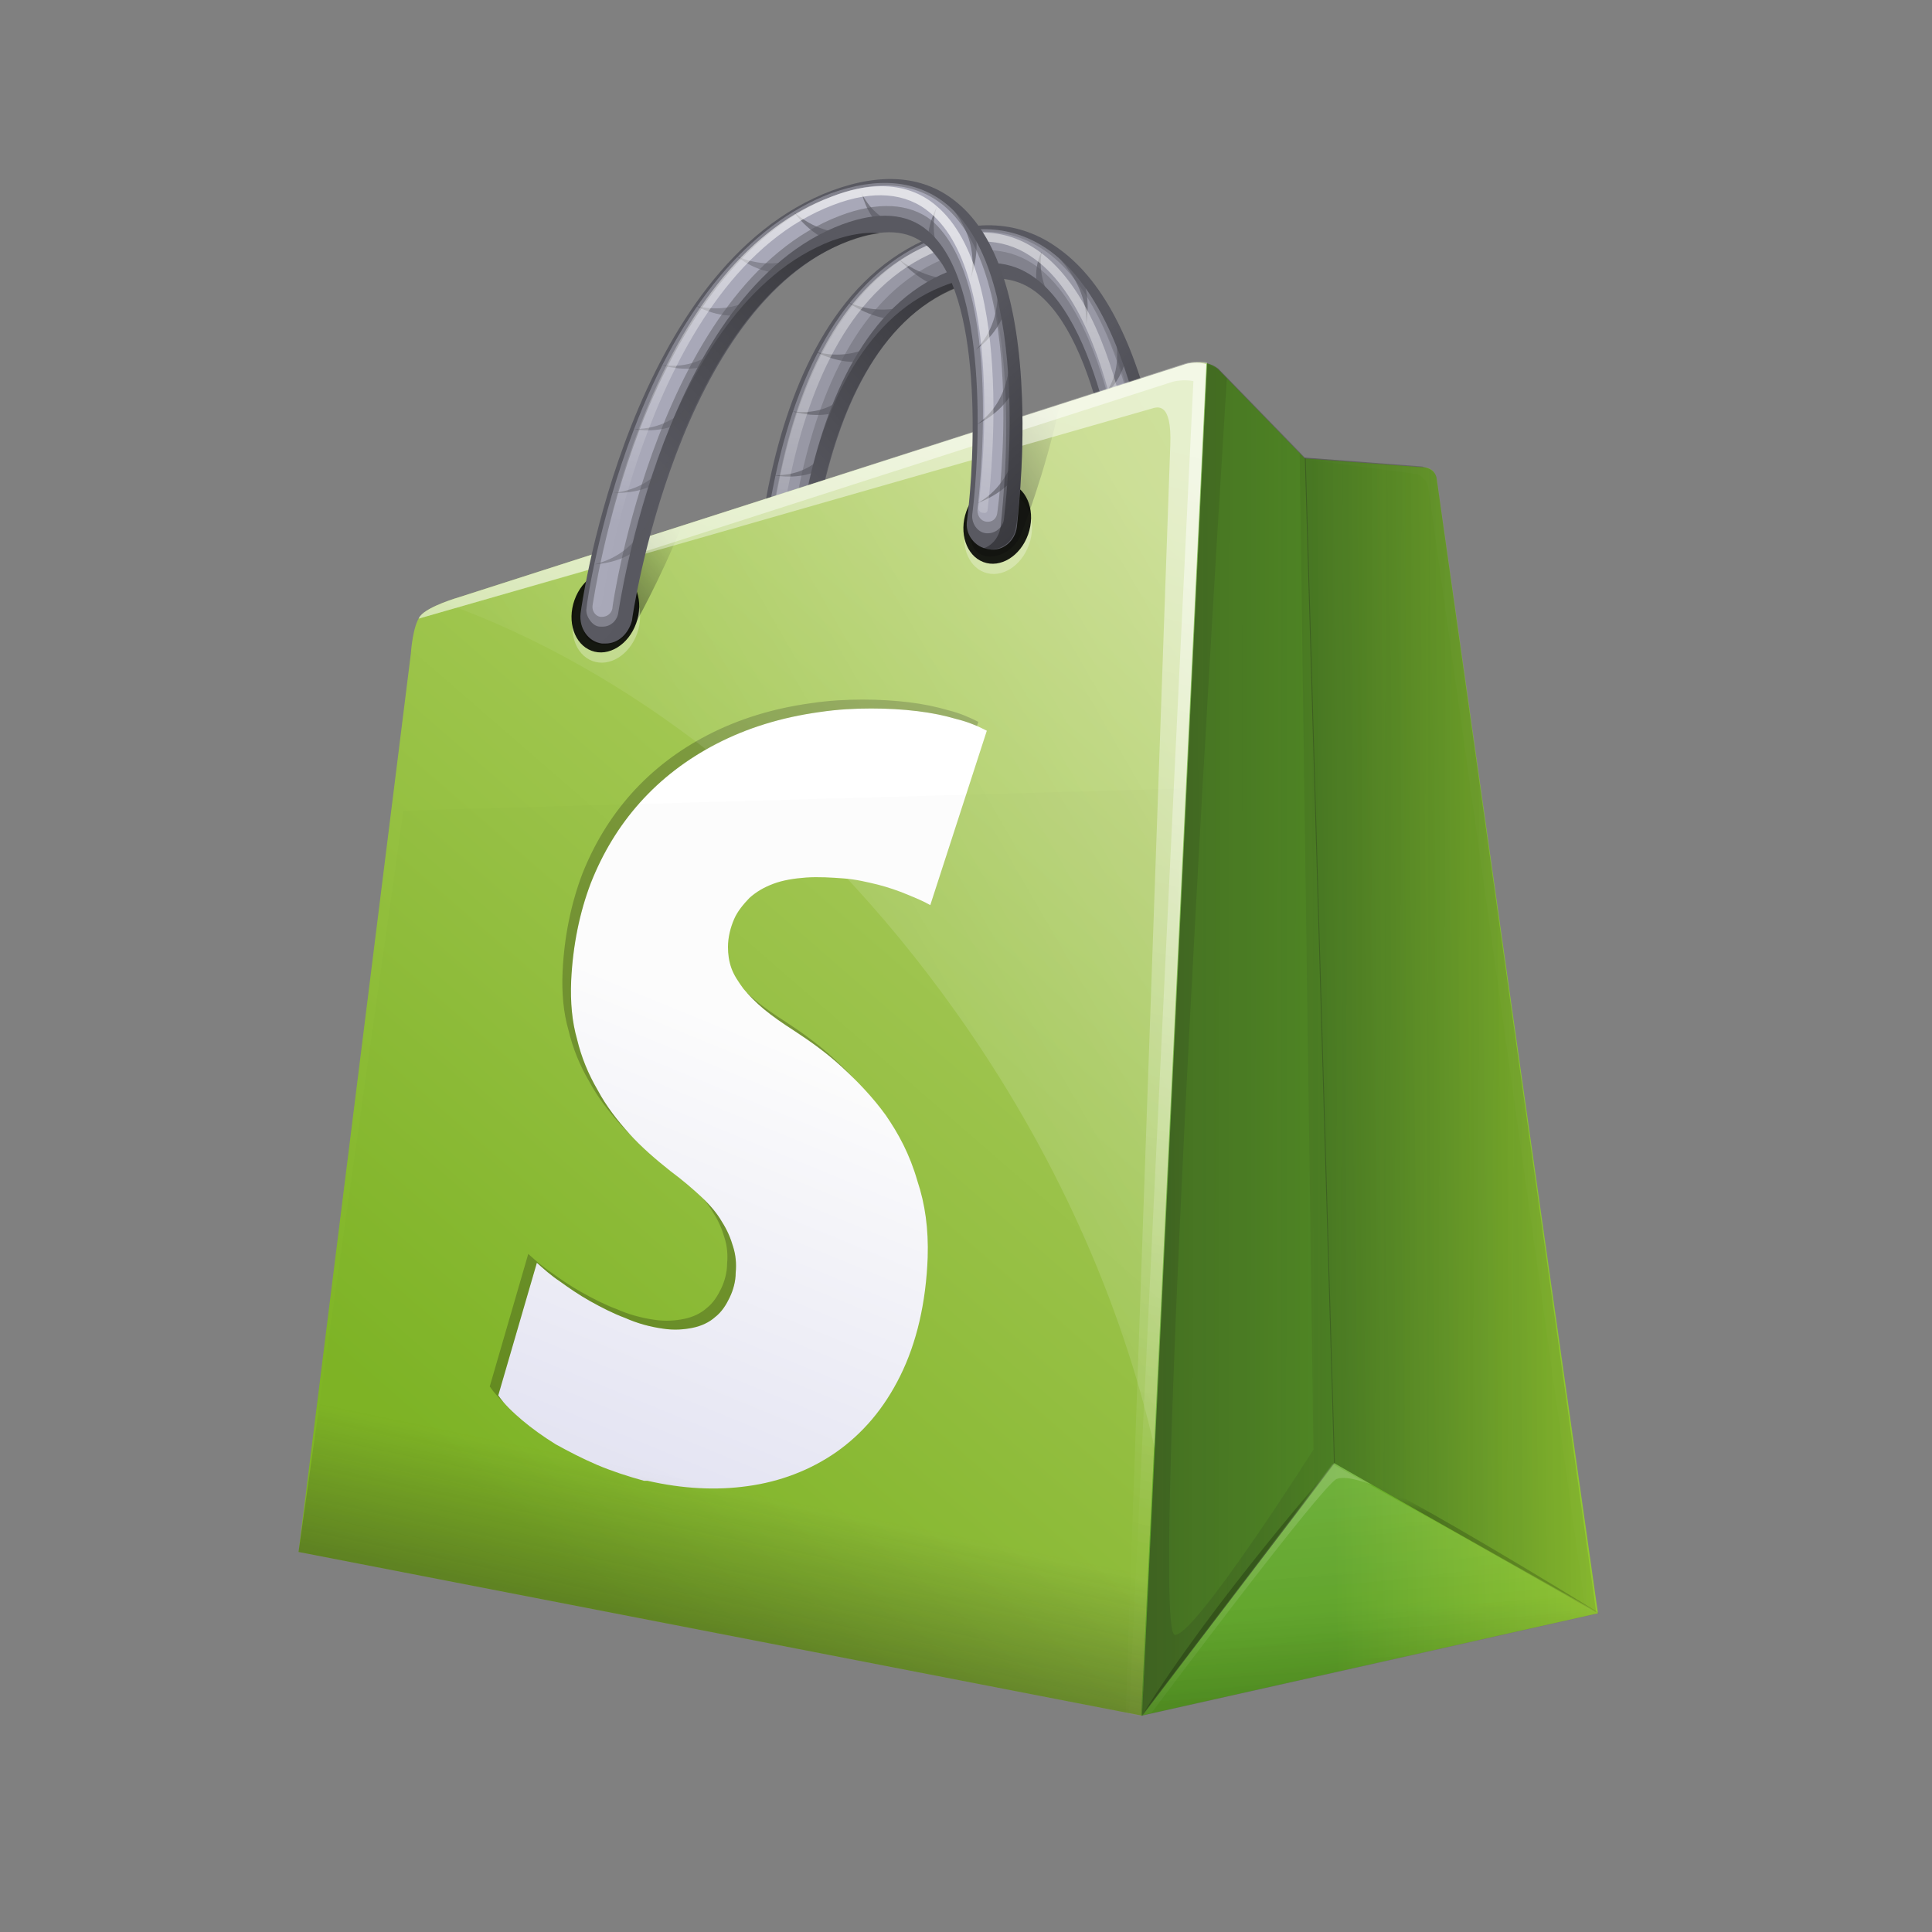 <svg width="49" height="49" viewBox="0 0 49 49" fill="none" xmlns="http://www.w3.org/2000/svg">
<rect x="0" y="0" width="49" height="49" fill="#808080" stroke="none"/>
<path fill-rule="evenodd" clip-rule="evenodd" d="M19.855 17.495C19.833 17.495 19.79 17.495 19.768 17.495C19.398 17.45 19.094 17.111 19.094 16.728C19.072 16.367 18.876 7.927 23.637 6.009C24.833 5.535 25.942 5.625 26.877 6.325C28.028 7.16 28.855 8.83 29.355 11.267C29.702 12.982 29.767 14.471 29.767 14.539C29.789 14.9 29.508 15.171 29.137 15.103C28.767 15.058 28.463 14.72 28.463 14.358C28.398 12.824 27.898 8.604 26.247 7.386C25.724 7.002 25.072 6.957 24.29 7.273C20.202 8.92 20.398 16.841 20.398 16.931C20.398 17.247 20.182 17.495 19.855 17.495Z" fill="#595961"/>
<path opacity="0.46" fill-rule="evenodd" clip-rule="evenodd" d="M26.637 6.37C25.767 5.738 24.747 5.648 23.637 6.077C21.702 6.867 20.333 8.943 19.659 12.102C19.159 14.426 19.224 16.525 19.224 16.615C19.224 16.728 19.267 16.841 19.355 16.931C19.441 17.021 19.529 17.089 19.637 17.089C19.659 17.089 19.681 17.089 19.702 17.089C19.898 17.089 20.051 16.931 20.051 16.728C20.051 16.638 19.855 8.582 24.051 6.889C24.898 6.551 25.637 6.596 26.247 7.047C28.006 8.333 28.528 12.689 28.593 14.246C28.593 14.471 28.789 14.697 29.028 14.72C29.246 14.742 29.42 14.584 29.42 14.358C29.398 14.088 29.159 8.221 26.637 6.37Z" fill="#B2B2C2"/>
<path opacity="0.46" fill-rule="evenodd" clip-rule="evenodd" d="M19.659 16.818C19.637 16.818 19.637 16.818 19.616 16.818C19.486 16.796 19.376 16.66 19.355 16.525C19.355 16.434 19.29 14.381 19.79 12.057C20.441 8.965 21.812 6.912 23.702 6.144C24.767 5.716 25.724 5.806 26.551 6.393C28.985 8.175 29.224 13.952 29.224 14.2C29.224 14.336 29.116 14.426 28.985 14.404C28.855 14.381 28.746 14.268 28.724 14.11C28.724 14.043 28.485 8.379 26.29 6.754C25.637 6.28 24.833 6.212 23.92 6.573C19.659 8.356 19.855 16.525 19.855 16.615C19.876 16.728 19.79 16.818 19.659 16.818Z" fill="#B2B2C2"/>
<path opacity="0.62" fill-rule="evenodd" clip-rule="evenodd" d="M21.42 10.364C21.594 10.026 21.767 9.688 21.92 9.327C21.855 9.439 21.42 10.613 20.094 10.432C20.072 10.432 20.876 10.68 21.42 10.364Z" fill="#595961"/>
<path opacity="0.62" fill-rule="evenodd" clip-rule="evenodd" d="M20.941 11.808C21.072 11.447 21.202 11.064 21.29 10.703C21.247 10.838 21.029 12.057 19.637 12.057C19.637 12.057 20.441 12.215 20.941 11.808Z" fill="#595961"/>
<path opacity="0.62" fill-rule="evenodd" clip-rule="evenodd" d="M28.571 8.898C28.398 8.491 28.202 8.108 28.006 7.702C28.071 7.837 28.724 9.123 27.985 10.048C27.985 10.048 28.551 9.597 28.571 8.898Z" fill="#595961"/>
<path opacity="0.62" fill-rule="evenodd" clip-rule="evenodd" d="M27.377 6.867C27.029 6.573 26.681 6.303 26.333 6.054C26.463 6.167 27.616 7.002 27.551 8.266C27.528 8.266 27.724 7.521 27.377 6.867Z" fill="#595961"/>
<path opacity="0.62" fill-rule="evenodd" clip-rule="evenodd" d="M22.051 9.123C22.312 8.852 22.528 8.559 22.767 8.243C22.681 8.333 21.963 9.258 20.681 8.92C20.681 8.92 21.42 9.326 22.051 9.123Z" fill="#595961"/>
<path opacity="0.62" fill-rule="evenodd" clip-rule="evenodd" d="M22.855 8.085C23.159 7.86 23.441 7.634 23.724 7.386C23.616 7.453 22.724 8.198 21.485 7.656C21.485 7.656 22.202 8.175 22.855 8.085Z" fill="#595961"/>
<path opacity="0.62" fill-rule="evenodd" clip-rule="evenodd" d="M24.029 7.34C24.398 7.227 24.747 7.092 25.094 6.957C24.963 7.002 23.855 7.408 22.767 6.55C22.79 6.55 23.355 7.227 24.029 7.34Z" fill="#595961"/>
<path opacity="0.62" fill-rule="evenodd" clip-rule="evenodd" d="M25.094 6.934C25.398 6.98 25.702 7.002 26.006 7.025C25.898 7.002 24.941 6.934 24.398 6.032C24.398 6.032 24.616 6.641 25.094 6.934Z" fill="#595961"/>
<path opacity="0.62" fill-rule="evenodd" clip-rule="evenodd" d="M26.355 7.43C26.572 7.679 26.812 7.927 27.072 8.152C26.985 8.062 26.247 7.318 26.42 6.392C26.398 6.392 26.159 6.911 26.355 7.43Z" fill="#595961"/>
<path opacity="0.74" fill-rule="evenodd" clip-rule="evenodd" d="M28.985 14.088C28.985 13.839 28.746 8.13 26.377 6.393C25.92 6.054 25.42 5.896 24.898 5.896C24.506 5.896 24.094 5.986 23.659 6.167C21.767 6.912 20.441 8.92 19.79 11.989C19.29 14.291 19.355 16.344 19.355 16.434C19.355 16.502 19.42 16.57 19.486 16.57H19.506C19.572 16.57 19.616 16.525 19.616 16.457C19.616 16.367 19.398 8.13 23.767 6.37C24.724 5.986 25.551 6.054 26.247 6.573C28.506 8.221 28.746 13.975 28.746 14.043C28.746 14.11 28.812 14.178 28.877 14.178C28.877 14.178 28.877 14.178 28.898 14.178C28.942 14.2 28.985 14.155 28.985 14.088Z" fill="url(#paint0_linear_81_1047)"/>
<path fill-rule="evenodd" clip-rule="evenodd" d="M29.355 11.267C28.855 8.83 28.028 7.183 26.877 6.325C26.247 5.874 25.572 5.671 24.833 5.716C25.42 5.761 25.963 5.964 26.463 6.325C27.616 7.16 28.442 8.83 28.942 11.267C29.289 12.982 29.355 14.471 29.355 14.539C29.355 14.81 29.224 15.013 29.006 15.081C29.05 15.103 29.094 15.103 29.116 15.103C29.485 15.149 29.767 14.9 29.746 14.539C29.767 14.471 29.702 13.005 29.355 11.267Z" fill="url(#paint1_linear_81_1047)"/>
<path fill-rule="evenodd" clip-rule="evenodd" d="M23.877 7.273C19.79 8.92 19.986 16.841 19.986 16.931C19.986 17.202 19.855 17.405 19.637 17.473C19.681 17.495 19.702 17.495 19.747 17.495C19.768 17.495 19.812 17.495 19.833 17.495C20.159 17.495 20.376 17.247 20.376 16.931C20.376 16.841 20.181 8.943 24.267 7.296C24.551 7.183 24.812 7.115 25.051 7.092C24.702 7.025 24.312 7.092 23.877 7.273Z" fill="url(#paint2_linear_81_1047)"/>
<path fill-rule="evenodd" clip-rule="evenodd" d="M30.071 9.236L11.637 15.148C11.637 15.148 10.856 15.374 10.66 15.622C10.464 15.87 10.421 16.57 10.421 16.57L7.572 39.361L28.963 43.513L30.616 9.213C30.377 9.168 30.137 9.213 30.071 9.236Z" fill="url(#paint3_linear_81_1047)"/>
<path fill-rule="evenodd" clip-rule="evenodd" d="M36.442 12.169C36.442 12.169 36.42 11.989 36.312 11.921C36.224 11.854 36.116 11.854 36.116 11.854L33.093 11.628L30.877 9.349C30.789 9.281 30.702 9.236 30.594 9.213L28.942 43.513L40.528 40.918L36.442 12.169Z" fill="url(#paint4_linear_81_1047)"/>
<path fill-rule="evenodd" clip-rule="evenodd" d="M22.463 28.281C22.137 27.83 21.747 27.424 21.355 27.063C20.963 26.702 20.551 26.408 20.137 26.138C19.855 25.957 19.594 25.776 19.376 25.596C19.159 25.416 18.986 25.235 18.855 25.077C18.724 24.896 18.616 24.738 18.551 24.558C18.486 24.377 18.463 24.197 18.463 24.016C18.463 23.768 18.529 23.52 18.616 23.317C18.702 23.114 18.855 22.933 19.006 22.775C19.181 22.617 19.376 22.504 19.616 22.414C19.855 22.324 20.137 22.279 20.441 22.256C20.767 22.234 21.094 22.256 21.398 22.279C21.702 22.301 21.985 22.369 22.267 22.437C22.529 22.504 22.79 22.595 23.006 22.685C23.224 22.775 23.441 22.865 23.594 22.956L25.028 18.533C24.812 18.42 24.551 18.307 24.267 18.239C23.963 18.149 23.637 18.081 23.267 18.036C22.898 17.991 22.506 17.969 22.094 17.969C21.681 17.969 21.247 17.991 20.79 18.059C19.812 18.194 18.941 18.465 18.159 18.871C17.42 19.255 16.768 19.751 16.225 20.361C15.702 20.947 15.29 21.624 14.986 22.392C14.702 23.136 14.529 23.971 14.486 24.874C14.464 25.416 14.507 25.912 14.637 26.363C14.745 26.814 14.921 27.243 15.159 27.649C15.376 28.056 15.659 28.417 15.963 28.755C16.268 29.094 16.637 29.41 17.006 29.703C17.311 29.929 17.572 30.154 17.79 30.357C18.006 30.561 18.181 30.764 18.311 30.989C18.441 31.192 18.529 31.395 18.594 31.621C18.659 31.824 18.681 32.05 18.659 32.276C18.659 32.501 18.594 32.727 18.506 32.907C18.42 33.088 18.311 33.268 18.137 33.404C17.986 33.539 17.79 33.629 17.572 33.675C17.355 33.72 17.094 33.742 16.811 33.697C16.486 33.652 16.159 33.562 15.855 33.426C15.551 33.313 15.245 33.155 14.964 32.998C14.682 32.84 14.421 32.659 14.203 32.501C13.964 32.343 13.768 32.163 13.616 32.027L12.637 35.39C12.79 35.615 13.007 35.818 13.245 36.021C13.486 36.224 13.768 36.428 14.094 36.631C14.421 36.811 14.768 36.992 15.137 37.15C15.507 37.308 15.921 37.443 16.333 37.556H16.355H16.376H16.398H16.421C17.311 37.759 18.159 37.804 18.963 37.691C19.79 37.578 20.551 37.285 21.202 36.834C21.876 36.36 22.42 35.728 22.833 34.893C23.247 34.058 23.485 33.043 23.528 31.892C23.551 31.17 23.463 30.538 23.267 29.951C23.072 29.274 22.79 28.755 22.463 28.281Z" fill="url(#paint5_linear_81_1047)"/>
<path opacity="0.227" fill-rule="evenodd" clip-rule="evenodd" d="M12.778 35.573C12.728 35.514 12.68 35.453 12.637 35.39L13.617 32.027C13.63 32.04 13.645 32.053 13.659 32.066C13.805 32.196 13.986 32.358 14.203 32.501C14.421 32.659 14.682 32.84 14.964 32.998C15.245 33.156 15.551 33.314 15.855 33.426C16.159 33.562 16.486 33.652 16.811 33.697C17.094 33.742 17.355 33.72 17.572 33.675C17.79 33.63 17.986 33.539 18.137 33.404C18.311 33.269 18.421 33.088 18.506 32.907C18.594 32.727 18.659 32.501 18.659 32.276C18.681 32.05 18.659 31.824 18.594 31.621C18.529 31.396 18.441 31.192 18.311 30.989C18.188 30.775 18.024 30.581 17.821 30.388C17.928 30.508 18.018 30.632 18.094 30.764C18.225 30.967 18.311 31.17 18.376 31.396C18.441 31.599 18.463 31.824 18.441 32.05C18.441 32.276 18.376 32.501 18.29 32.682C18.202 32.862 18.094 33.043 17.921 33.178C17.768 33.314 17.572 33.404 17.355 33.449C17.137 33.494 16.876 33.517 16.594 33.472C16.268 33.426 15.941 33.336 15.637 33.201C15.333 33.088 15.029 32.93 14.745 32.772C14.464 32.614 14.203 32.434 13.986 32.276C13.768 32.132 13.587 31.971 13.441 31.841C13.427 31.827 13.413 31.814 13.398 31.802L12.421 35.164C12.517 35.308 12.64 35.442 12.778 35.573ZM15.981 28.776C15.9 28.695 15.821 28.613 15.745 28.53C15.441 28.191 15.159 27.83 14.941 27.424C14.703 27.018 14.529 26.589 14.421 26.138C14.29 25.686 14.245 25.19 14.268 24.648C14.311 23.746 14.486 22.911 14.768 22.166C15.072 21.399 15.486 20.722 16.007 20.135C16.551 19.526 17.202 19.029 17.941 18.646C18.724 18.24 19.594 17.969 20.572 17.834C21.029 17.766 21.463 17.743 21.876 17.743C22.29 17.743 22.681 17.766 23.051 17.811C23.42 17.856 23.747 17.924 24.051 18.014C24.333 18.082 24.594 18.195 24.812 18.307L24.778 18.413C24.62 18.345 24.448 18.283 24.267 18.24C23.963 18.149 23.637 18.082 23.267 18.037C22.898 17.991 22.506 17.969 22.094 17.969C21.681 17.969 21.247 17.991 20.79 18.059C19.812 18.195 18.941 18.465 18.159 18.872C17.421 19.255 16.768 19.752 16.225 20.361C15.702 20.948 15.29 21.625 14.986 22.392C14.703 23.137 14.529 23.971 14.486 24.874C14.464 25.416 14.507 25.912 14.637 26.363C14.745 26.815 14.921 27.243 15.159 27.65C15.376 28.056 15.659 28.417 15.963 28.755C15.97 28.762 15.975 28.769 15.981 28.776ZM18.934 25.169C19.052 25.304 19.201 25.45 19.376 25.596C19.594 25.777 19.855 25.957 20.137 26.138C20.551 26.409 20.963 26.702 21.355 27.063C21.469 27.168 21.582 27.277 21.695 27.39C21.514 27.195 21.325 27.011 21.137 26.837C20.747 26.476 20.333 26.183 19.92 25.912C19.637 25.731 19.376 25.551 19.159 25.37C19.078 25.303 19.003 25.236 18.934 25.169Z" fill="black"/>
<path opacity="0.41" fill-rule="evenodd" clip-rule="evenodd" d="M33.832 37.127L33.093 11.628L32.963 11.493L33.312 36.766C33.312 36.766 30.246 41.595 29.789 41.46C29.116 41.257 31.116 9.597 31.116 9.597L30.898 9.371C30.812 9.304 30.702 9.259 30.616 9.236L28.985 43.062L28.963 43.536L29.528 42.791L33.832 37.127Z" fill="url(#paint6_linear_81_1047)"/>
<path fill-rule="evenodd" clip-rule="evenodd" d="M25.506 10.703C25.247 11.763 24.92 12.756 24.681 13.366C24.528 13.727 24.702 14.065 25.028 14.11C25.377 14.155 25.767 13.907 25.898 13.546C25.92 13.478 26.506 12.012 26.877 10.274V10.252L25.506 10.703Z" fill="url(#paint7_linear_81_1047)"/>
<path fill-rule="evenodd" clip-rule="evenodd" d="M15.703 13.862C15.398 14.539 15.094 15.126 14.876 15.532C14.682 15.87 14.79 16.231 15.117 16.321C15.441 16.434 15.876 16.231 16.072 15.893C16.094 15.848 16.725 14.742 17.29 13.343L15.703 13.862Z" fill="url(#paint8_linear_81_1047)"/>
<path opacity="0.32" fill-rule="evenodd" clip-rule="evenodd" d="M28.963 43.513L33.832 37.127L40.572 40.918L28.963 43.513Z" fill="url(#paint9_linear_81_1047)"/>
<path opacity="0.19" fill-rule="evenodd" clip-rule="evenodd" d="M28.963 43.513L33.789 37.127L40.572 40.918L28.963 43.513Z" fill="url(#paint10_linear_81_1047)"/>
<path opacity="0.19" fill-rule="evenodd" clip-rule="evenodd" d="M28.963 43.513L33.789 37.127L40.572 40.918L28.963 43.513Z" fill="url(#paint11_linear_81_1047)"/>
<path opacity="0.6" fill-rule="evenodd" clip-rule="evenodd" d="M24.224 25.641C26.747 29.184 28.442 33.02 29.289 36.744L30.616 9.191C30.377 9.146 30.137 9.191 30.071 9.213L11.637 15.148C11.637 15.148 11.464 15.193 11.246 15.284C15.921 16.954 20.594 20.542 24.224 25.641Z" fill="url(#paint12_linear_81_1047)"/>
<path fill-rule="evenodd" clip-rule="evenodd" d="M36.332 11.944C36.442 12.034 36.442 12.17 36.442 12.17L40.485 40.896L33.832 37.105L33.093 11.605L36.072 11.831C36.093 11.854 36.224 11.854 36.332 11.944Z" fill="url(#paint13_linear_81_1047)"/>
<path fill-rule="evenodd" clip-rule="evenodd" d="M35.855 12.012C35.855 12.012 35.985 12.012 36.093 12.125C36.202 12.215 36.224 12.35 36.224 12.35L40.203 40.761L40.507 40.941L36.463 12.192C36.463 12.192 36.442 12.057 36.354 11.967C36.246 11.877 36.093 11.877 36.093 11.877L33.116 11.651L35.855 12.012Z" fill="url(#paint14_linear_81_1047)"/>
<path fill-rule="evenodd" clip-rule="evenodd" d="M7.572 39.361L28.963 43.513L30.008 19.999L10.232 20.561L7.572 39.361Z" fill="url(#paint15_linear_81_1047)"/>
<path opacity="0.3" fill-rule="evenodd" clip-rule="evenodd" d="M14.594 15.477C14.4 16.025 14.591 16.602 15.024 16.764C15.456 16.927 15.963 16.614 16.159 16.066C16.354 15.518 16.161 14.941 15.729 14.778C15.297 14.616 14.789 14.928 14.594 15.477Z" fill="white"/>
<path opacity="0.89" fill-rule="evenodd" clip-rule="evenodd" d="M14.571 15.217C14.376 15.765 14.569 16.341 15.001 16.504C15.432 16.667 15.941 16.354 16.136 15.806C16.33 15.257 16.139 14.681 15.706 14.518C15.274 14.355 14.766 14.668 14.571 15.217Z" fill="black"/>
<path fill-rule="evenodd" clip-rule="evenodd" d="M33.116 11.628L30.898 9.349C30.812 9.281 30.702 9.236 30.616 9.213L28.963 43.513L33.855 37.105L33.116 11.628Z" fill="url(#paint16_linear_81_1047)"/>
<path fill-rule="evenodd" clip-rule="evenodd" d="M30.071 9.236L11.637 15.149C11.637 15.149 10.856 15.374 10.66 15.622C10.637 15.645 10.637 15.668 10.617 15.69L29.202 10.365C29.355 10.319 29.724 10.184 29.681 11.29L28.551 43.469L28.942 43.536L30.594 9.236C30.377 9.169 30.137 9.214 30.071 9.236Z" fill="url(#paint17_linear_81_1047)"/>
<path fill-rule="evenodd" clip-rule="evenodd" d="M30.071 9.236L11.637 15.149C11.637 15.149 10.856 15.374 10.66 15.622C10.637 15.645 10.637 15.668 10.617 15.69L14.921 14.449L29.724 9.688C29.79 9.665 30.028 9.62 30.267 9.665L28.637 43.469L28.942 43.536L30.594 9.236C30.377 9.169 30.137 9.214 30.071 9.236Z" fill="url(#paint18_linear_81_1047)"/>
<path opacity="0.32" fill-rule="evenodd" clip-rule="evenodd" d="M34.812 37.669L33.832 37.105L28.942 43.513L29.202 43.446C29.202 43.446 33.507 37.691 33.898 37.511C34.181 37.398 34.812 37.669 34.812 37.669Z" fill="url(#paint19_linear_81_1047)"/>
<path opacity="0.57" fill-rule="evenodd" clip-rule="evenodd" d="M28.963 43.513L33.855 37.105C33.832 37.127 30.746 40.625 28.963 43.513Z" fill="url(#paint20_linear_81_1047)"/>
<path opacity="0.46" fill-rule="evenodd" clip-rule="evenodd" d="M40.572 40.918L33.854 37.127C33.832 37.127 34.615 37.263 40.572 40.918Z" fill="url(#paint21_linear_81_1047)"/>
<path opacity="0.3" fill-rule="evenodd" clip-rule="evenodd" d="M24.533 13.227C24.337 13.775 24.53 14.352 24.962 14.514C25.395 14.677 25.902 14.364 26.097 13.816C26.293 13.268 26.1 12.691 25.668 12.528C25.236 12.366 24.727 12.678 24.533 13.227Z" fill="white"/>
<path opacity="0.89" fill-rule="evenodd" clip-rule="evenodd" d="M24.509 12.968C24.315 13.516 24.508 14.092 24.94 14.255C25.371 14.418 25.88 14.105 26.075 13.557C26.269 13.008 26.077 12.432 25.646 12.269C25.212 12.107 24.705 12.419 24.509 12.968Z" fill="black"/>
<path fill-rule="evenodd" clip-rule="evenodd" d="M15.355 16.322C15.333 16.322 15.29 16.322 15.268 16.322C14.921 16.277 14.682 15.938 14.725 15.555C14.768 15.194 16.006 6.754 21.094 4.836C22.376 4.362 23.463 4.452 24.29 5.152C25.29 5.987 25.832 7.657 25.92 10.094C25.985 11.809 25.79 13.298 25.79 13.366C25.747 13.727 25.42 13.998 25.072 13.93C24.724 13.885 24.463 13.546 24.528 13.185C24.724 11.651 24.941 7.431 23.485 6.212C23.029 5.829 22.398 5.784 21.551 6.1C17.182 7.747 16.029 15.667 16.029 15.735C15.941 16.074 15.682 16.322 15.355 16.322Z" fill="#595961"/>
<path opacity="0.46" fill-rule="evenodd" clip-rule="evenodd" d="M24.029 5.197C23.267 4.565 22.267 4.475 21.072 4.904C19.006 5.693 17.268 7.769 16.072 10.906C15.182 13.23 14.876 15.329 14.876 15.419C14.855 15.532 14.898 15.645 14.964 15.735C15.029 15.825 15.116 15.893 15.225 15.893C15.245 15.893 15.268 15.893 15.29 15.893C15.486 15.893 15.659 15.735 15.682 15.532C15.702 15.442 16.855 7.386 21.355 5.693C22.267 5.355 23.006 5.4 23.529 5.851C25.072 7.137 24.855 11.493 24.659 13.05C24.637 13.275 24.79 13.501 25.006 13.524C25.224 13.546 25.441 13.388 25.463 13.163C25.485 12.914 26.247 7.047 24.029 5.197Z" fill="#B2B2C2"/>
<path opacity="0.81" fill-rule="evenodd" clip-rule="evenodd" d="M15.268 15.645C15.246 15.645 15.246 15.645 15.225 15.645C15.094 15.622 15.007 15.487 15.029 15.351C15.051 15.261 15.333 13.208 16.225 10.883C17.421 7.792 19.116 5.738 21.137 4.971C22.29 4.542 23.224 4.633 23.941 5.219C26.072 7.002 25.333 12.779 25.29 13.027C25.267 13.162 25.159 13.253 25.006 13.23C24.877 13.208 24.79 13.095 24.79 12.937C24.79 12.869 25.529 7.205 23.616 5.58C23.051 5.152 22.268 5.107 21.312 5.468C16.725 7.205 15.529 15.351 15.529 15.442C15.507 15.555 15.398 15.645 15.268 15.645Z" fill="#B2B2C2"/>
<path opacity="0.42" fill-rule="evenodd" clip-rule="evenodd" d="M18.137 9.191C18.376 8.852 18.594 8.514 18.811 8.153C18.724 8.266 18.094 9.439 16.79 9.259C16.768 9.259 17.529 9.507 18.137 9.191Z" fill="#595961"/>
<path opacity="0.42" fill-rule="evenodd" clip-rule="evenodd" d="M17.398 10.635C17.594 10.274 17.79 9.89 17.941 9.529C17.876 9.664 17.441 10.883 16.072 10.883C16.072 10.883 16.833 11.041 17.398 10.635Z" fill="#595961"/>
<path opacity="0.42" fill-rule="evenodd" clip-rule="evenodd" d="M16.833 12.125C17.007 11.741 17.137 11.357 17.268 10.974C17.202 11.109 16.964 12.35 15.529 12.508C15.529 12.486 16.311 12.576 16.833 12.125Z" fill="#595961"/>
<path opacity="0.62" fill-rule="evenodd" clip-rule="evenodd" d="M25.528 7.724C25.42 7.318 25.312 6.934 25.159 6.528C25.202 6.663 25.637 7.95 24.747 8.875C24.747 8.875 25.398 8.424 25.528 7.724Z" fill="#595961"/>
<path opacity="0.62" fill-rule="evenodd" clip-rule="evenodd" d="M24.681 5.693C24.377 5.4 24.072 5.129 23.767 4.881C23.877 4.994 24.898 5.828 24.616 7.092C24.594 7.092 24.92 6.347 24.681 5.693Z" fill="#595961"/>
<path opacity="0.62" fill-rule="evenodd" clip-rule="evenodd" d="M25.747 9.8C25.724 9.394 25.659 8.965 25.594 8.559C25.594 8.717 25.812 10.048 24.767 10.771C24.767 10.771 25.485 10.454 25.747 9.8Z" fill="#595961"/>
<path opacity="0.62" fill-rule="evenodd" clip-rule="evenodd" d="M25.855 11.921C25.877 11.515 25.877 11.087 25.855 10.68C25.855 10.838 25.877 12.17 24.767 12.779C24.767 12.757 25.529 12.531 25.855 11.921Z" fill="#595961"/>
<path opacity="0.42" fill-rule="evenodd" clip-rule="evenodd" d="M16.333 13.772C16.463 13.365 16.551 12.959 16.637 12.576C16.594 12.711 16.398 13.997 15.072 14.313C15.094 14.313 15.876 14.291 16.333 13.772Z" fill="#595961"/>
<path opacity="0.42" fill-rule="evenodd" clip-rule="evenodd" d="M18.963 7.949C19.268 7.679 19.551 7.385 19.812 7.069C19.702 7.159 18.833 8.085 17.616 7.746C17.637 7.746 18.311 8.152 18.963 7.949Z" fill="#595961"/>
<path opacity="0.42" fill-rule="evenodd" clip-rule="evenodd" d="M19.941 6.912C20.29 6.686 20.616 6.46 20.941 6.212C20.812 6.28 19.812 7.025 18.659 6.483C18.659 6.483 19.267 7.002 19.941 6.912Z" fill="#595961"/>
<path opacity="0.62" fill-rule="evenodd" clip-rule="evenodd" d="M21.267 6.167C21.659 6.054 22.029 5.919 22.398 5.783C22.267 5.829 21.094 6.235 20.137 5.377C20.137 5.377 20.594 6.054 21.267 6.167Z" fill="#595961"/>
<path opacity="0.62" fill-rule="evenodd" clip-rule="evenodd" d="M22.376 5.761C22.681 5.806 22.985 5.829 23.29 5.851C23.181 5.829 22.247 5.761 21.833 4.858C21.855 4.858 21.963 5.468 22.376 5.761Z" fill="#595961"/>
<path opacity="0.62" fill-rule="evenodd" clip-rule="evenodd" d="M23.551 6.257C23.747 6.505 23.941 6.754 24.137 6.979C24.072 6.889 23.463 6.144 23.767 5.219C23.79 5.219 23.463 5.738 23.551 6.257Z" fill="#595961"/>
<path fill-rule="evenodd" clip-rule="evenodd" d="M25.05 12.914C25.071 12.666 25.812 6.957 23.747 5.219C23.355 4.881 22.877 4.723 22.355 4.723C21.963 4.723 21.529 4.813 21.072 4.994C19.072 5.738 17.398 7.747 16.224 10.816C15.333 13.117 15.051 15.171 15.029 15.261C15.029 15.329 15.072 15.396 15.137 15.396H15.159C15.225 15.396 15.268 15.351 15.268 15.284C15.29 15.193 16.463 6.957 21.137 5.197C22.137 4.813 22.985 4.881 23.594 5.4C25.571 7.047 24.832 12.801 24.812 12.869C24.812 12.937 24.855 13.005 24.92 13.005C24.92 13.005 24.92 13.005 24.941 13.005C25.006 13.027 25.05 12.982 25.05 12.914Z" fill="url(#paint22_linear_81_1047)"/>
<path fill-rule="evenodd" clip-rule="evenodd" d="M25.92 10.094C25.832 7.656 25.29 6.009 24.29 5.151C23.747 4.7 23.094 4.497 22.355 4.542C22.92 4.587 23.441 4.79 23.877 5.151C24.877 5.987 25.42 7.656 25.506 10.094C25.571 11.809 25.377 13.298 25.377 13.366C25.333 13.636 25.159 13.839 24.941 13.907C24.985 13.93 25.006 13.93 25.051 13.93C25.398 13.975 25.724 13.726 25.767 13.366C25.79 13.298 25.985 11.831 25.92 10.094Z" fill="url(#paint23_linear_81_1047)"/>
<path fill-rule="evenodd" clip-rule="evenodd" d="M21.116 6.099C16.747 7.747 15.594 15.667 15.594 15.757C15.551 16.028 15.376 16.231 15.159 16.299C15.203 16.322 15.225 16.322 15.268 16.322C15.29 16.322 15.333 16.322 15.355 16.322C15.682 16.322 15.941 16.073 15.986 15.757C16.007 15.667 17.137 7.769 21.506 6.122C21.812 6.009 22.072 5.941 22.312 5.919C21.986 5.874 21.572 5.941 21.116 6.099Z" fill="url(#paint24_linear_81_1047)"/>
<defs>
<linearGradient id="paint0_linear_81_1047" x1="20.489" y1="5.947" x2="19.807" y2="15.229" gradientUnits="userSpaceOnUse">
<stop stop-color="white" stop-opacity="0.65"/>
<stop offset="1" stop-color="white" stop-opacity="0.01"/>
</linearGradient>
<linearGradient id="paint1_linear_81_1047" x1="25.471" y1="11.26" x2="30.271" y2="15.465" gradientUnits="userSpaceOnUse">
<stop stop-opacity="0.01"/>
<stop offset="1" stop-opacity="0.4"/>
</linearGradient>
<linearGradient id="paint2_linear_81_1047" x1="23.546" y1="16.124" x2="28.627" y2="11.392" gradientUnits="userSpaceOnUse">
<stop stop-opacity="0.01"/>
<stop offset="1" stop-opacity="0.4"/>
</linearGradient>
<linearGradient id="paint3_linear_81_1047" x1="17.079" y1="2.314" x2="-2.654" y2="25.051" gradientUnits="userSpaceOnUse">
<stop stop-color="#B8D26E"/>
<stop offset="1" stop-color="#7FB525"/>
</linearGradient>
<linearGradient id="paint4_linear_81_1047" x1="44.074" y1="8.006" x2="33.243" y2="8.207" gradientUnits="userSpaceOnUse">
<stop stop-color="#B4E034"/>
<stop offset="1" stop-color="#60A927"/>
</linearGradient>
<linearGradient id="paint5_linear_81_1047" x1="11.86" y1="23.168" x2="2.98" y2="44.791" gradientUnits="userSpaceOnUse">
<stop stop-color="white"/>
<stop offset="1" stop-color="#CECEEB"/>
</linearGradient>
<linearGradient id="paint6_linear_81_1047" x1="24.591" y1="76.419" x2="38.654" y2="76.39" gradientUnits="userSpaceOnUse">
<stop stop-color="#1D1D1B" stop-opacity="0.5"/>
<stop offset="0.038" stop-color="#1D1D1B" stop-opacity="0.484"/>
<stop offset="0.424" stop-color="#1D1D1B" stop-opacity="0.319"/>
<stop offset="1" stop-color="#1D1D1B" stop-opacity="0.01"/>
</linearGradient>
<linearGradient id="paint7_linear_81_1047" x1="26.224" y1="8.737" x2="23.891" y2="9.993" gradientUnits="userSpaceOnUse">
<stop stop-opacity="0.01"/>
<stop offset="1" stop-opacity="0.4"/>
</linearGradient>
<linearGradient id="paint8_linear_81_1047" x1="16.443" y1="12.461" x2="14.803" y2="13.871" gradientUnits="userSpaceOnUse">
<stop stop-opacity="0.01"/>
<stop offset="1" stop-opacity="0.4"/>
</linearGradient>
<linearGradient id="paint9_linear_81_1047" x1="32.441" y1="40.935" x2="32.607" y2="43.124" gradientUnits="userSpaceOnUse">
<stop stop-opacity="0.01"/>
<stop offset="1" stop-opacity="0.4"/>
</linearGradient>
<linearGradient id="paint10_linear_81_1047" x1="28.564" y1="37.731" x2="28.949" y2="43.421" gradientUnits="userSpaceOnUse">
<stop stop-color="white" stop-opacity="0.5"/>
<stop offset="0.09" stop-color="white" stop-opacity="0.455"/>
<stop offset="1" stop-color="white" stop-opacity="0.01"/>
</linearGradient>
<linearGradient id="paint11_linear_81_1047" x1="27.824" y1="38.616" x2="28.508" y2="44.695" gradientUnits="userSpaceOnUse">
<stop stop-opacity="0.01"/>
<stop offset="1" stop-opacity="0.4"/>
</linearGradient>
<linearGradient id="paint12_linear_81_1047" x1="25.137" y1="3.642" x2="7.575" y2="13.799" gradientUnits="userSpaceOnUse">
<stop stop-color="white" stop-opacity="0.5"/>
<stop offset="1" stop-color="white" stop-opacity="0.01"/>
</linearGradient>
<linearGradient id="paint13_linear_81_1047" x1="28.525" y1="56.726" x2="44.026" y2="56.758" gradientUnits="userSpaceOnUse">
<stop stop-color="#1D1D1B" stop-opacity="0.5"/>
<stop offset="0.09" stop-color="#1D1D1B" stop-opacity="0.455"/>
<stop offset="1" stop-color="#1D1D1B" stop-opacity="0.01"/>
</linearGradient>
<linearGradient id="paint14_linear_81_1047" x1="39.626" y1="10.796" x2="37.424" y2="11.335" gradientUnits="userSpaceOnUse">
<stop stop-color="white" stop-opacity="0.4"/>
<stop offset="1" stop-color="white" stop-opacity="0.01"/>
</linearGradient>
<linearGradient id="paint15_linear_81_1047" x1="19.87" y1="43.764" x2="21.015" y2="38.244" gradientUnits="userSpaceOnUse">
<stop stop-color="#1D1D1B" stop-opacity="0.5"/>
<stop offset="0.09" stop-color="#1D1D1B" stop-opacity="0.455"/>
<stop offset="1" stop-color="#1D1D1B" stop-opacity="0.01"/>
</linearGradient>
<linearGradient id="paint16_linear_81_1047" x1="26.49" y1="75.716" x2="40.603" y2="75.728" gradientUnits="userSpaceOnUse">
<stop stop-color="#1D1D1B" stop-opacity="0.5"/>
<stop offset="1" stop-color="#1D1D1B" stop-opacity="0.01"/>
</linearGradient>
<linearGradient id="paint17_linear_81_1047" x1="13.593" y1="7.248" x2="6.748" y2="33.546" gradientUnits="userSpaceOnUse">
<stop stop-color="white" stop-opacity="0.5"/>
<stop offset="1" stop-color="white" stop-opacity="0.01"/>
</linearGradient>
<linearGradient id="paint18_linear_81_1047" x1="13.593" y1="7.248" x2="6.748" y2="33.546" gradientUnits="userSpaceOnUse">
<stop stop-color="white" stop-opacity="0.5"/>
<stop offset="1" stop-color="white" stop-opacity="0.01"/>
</linearGradient>
<linearGradient id="paint19_linear_81_1047" x1="30.205" y1="34.815" x2="24.795" y2="42.262" gradientUnits="userSpaceOnUse">
<stop stop-color="white" stop-opacity="0.5"/>
<stop offset="0.09" stop-color="white" stop-opacity="0.455"/>
<stop offset="1" stop-color="white" stop-opacity="0.01"/>
</linearGradient>
<linearGradient id="paint20_linear_81_1047" x1="31.837" y1="36.528" x2="31.301" y2="37.728" gradientUnits="userSpaceOnUse">
<stop stop-opacity="0.01"/>
<stop offset="1" stop-opacity="0.4"/>
</linearGradient>
<linearGradient id="paint21_linear_81_1047" x1="37.149" y1="38.115" x2="37.123" y2="38.438" gradientUnits="userSpaceOnUse">
<stop stop-opacity="0.01"/>
<stop offset="1" stop-opacity="0.4"/>
</linearGradient>
<linearGradient id="paint22_linear_81_1047" x1="17.667" y1="3.963" x2="15.328" y2="13.203" gradientUnits="userSpaceOnUse">
<stop stop-color="white" stop-opacity="0.65"/>
<stop offset="1" stop-color="white" stop-opacity="0.01"/>
</linearGradient>
<linearGradient id="paint23_linear_81_1047" x1="22.901" y1="9.293" x2="26.97" y2="13.43" gradientUnits="userSpaceOnUse">
<stop stop-opacity="0.01"/>
<stop offset="1" stop-opacity="0.4"/>
</linearGradient>
<linearGradient id="paint24_linear_81_1047" x1="20.3" y1="15.385" x2="25.922" y2="9.612" gradientUnits="userSpaceOnUse">
<stop stop-opacity="0.01"/>
<stop offset="1" stop-opacity="0.4"/>
</linearGradient>
</defs>
</svg>
